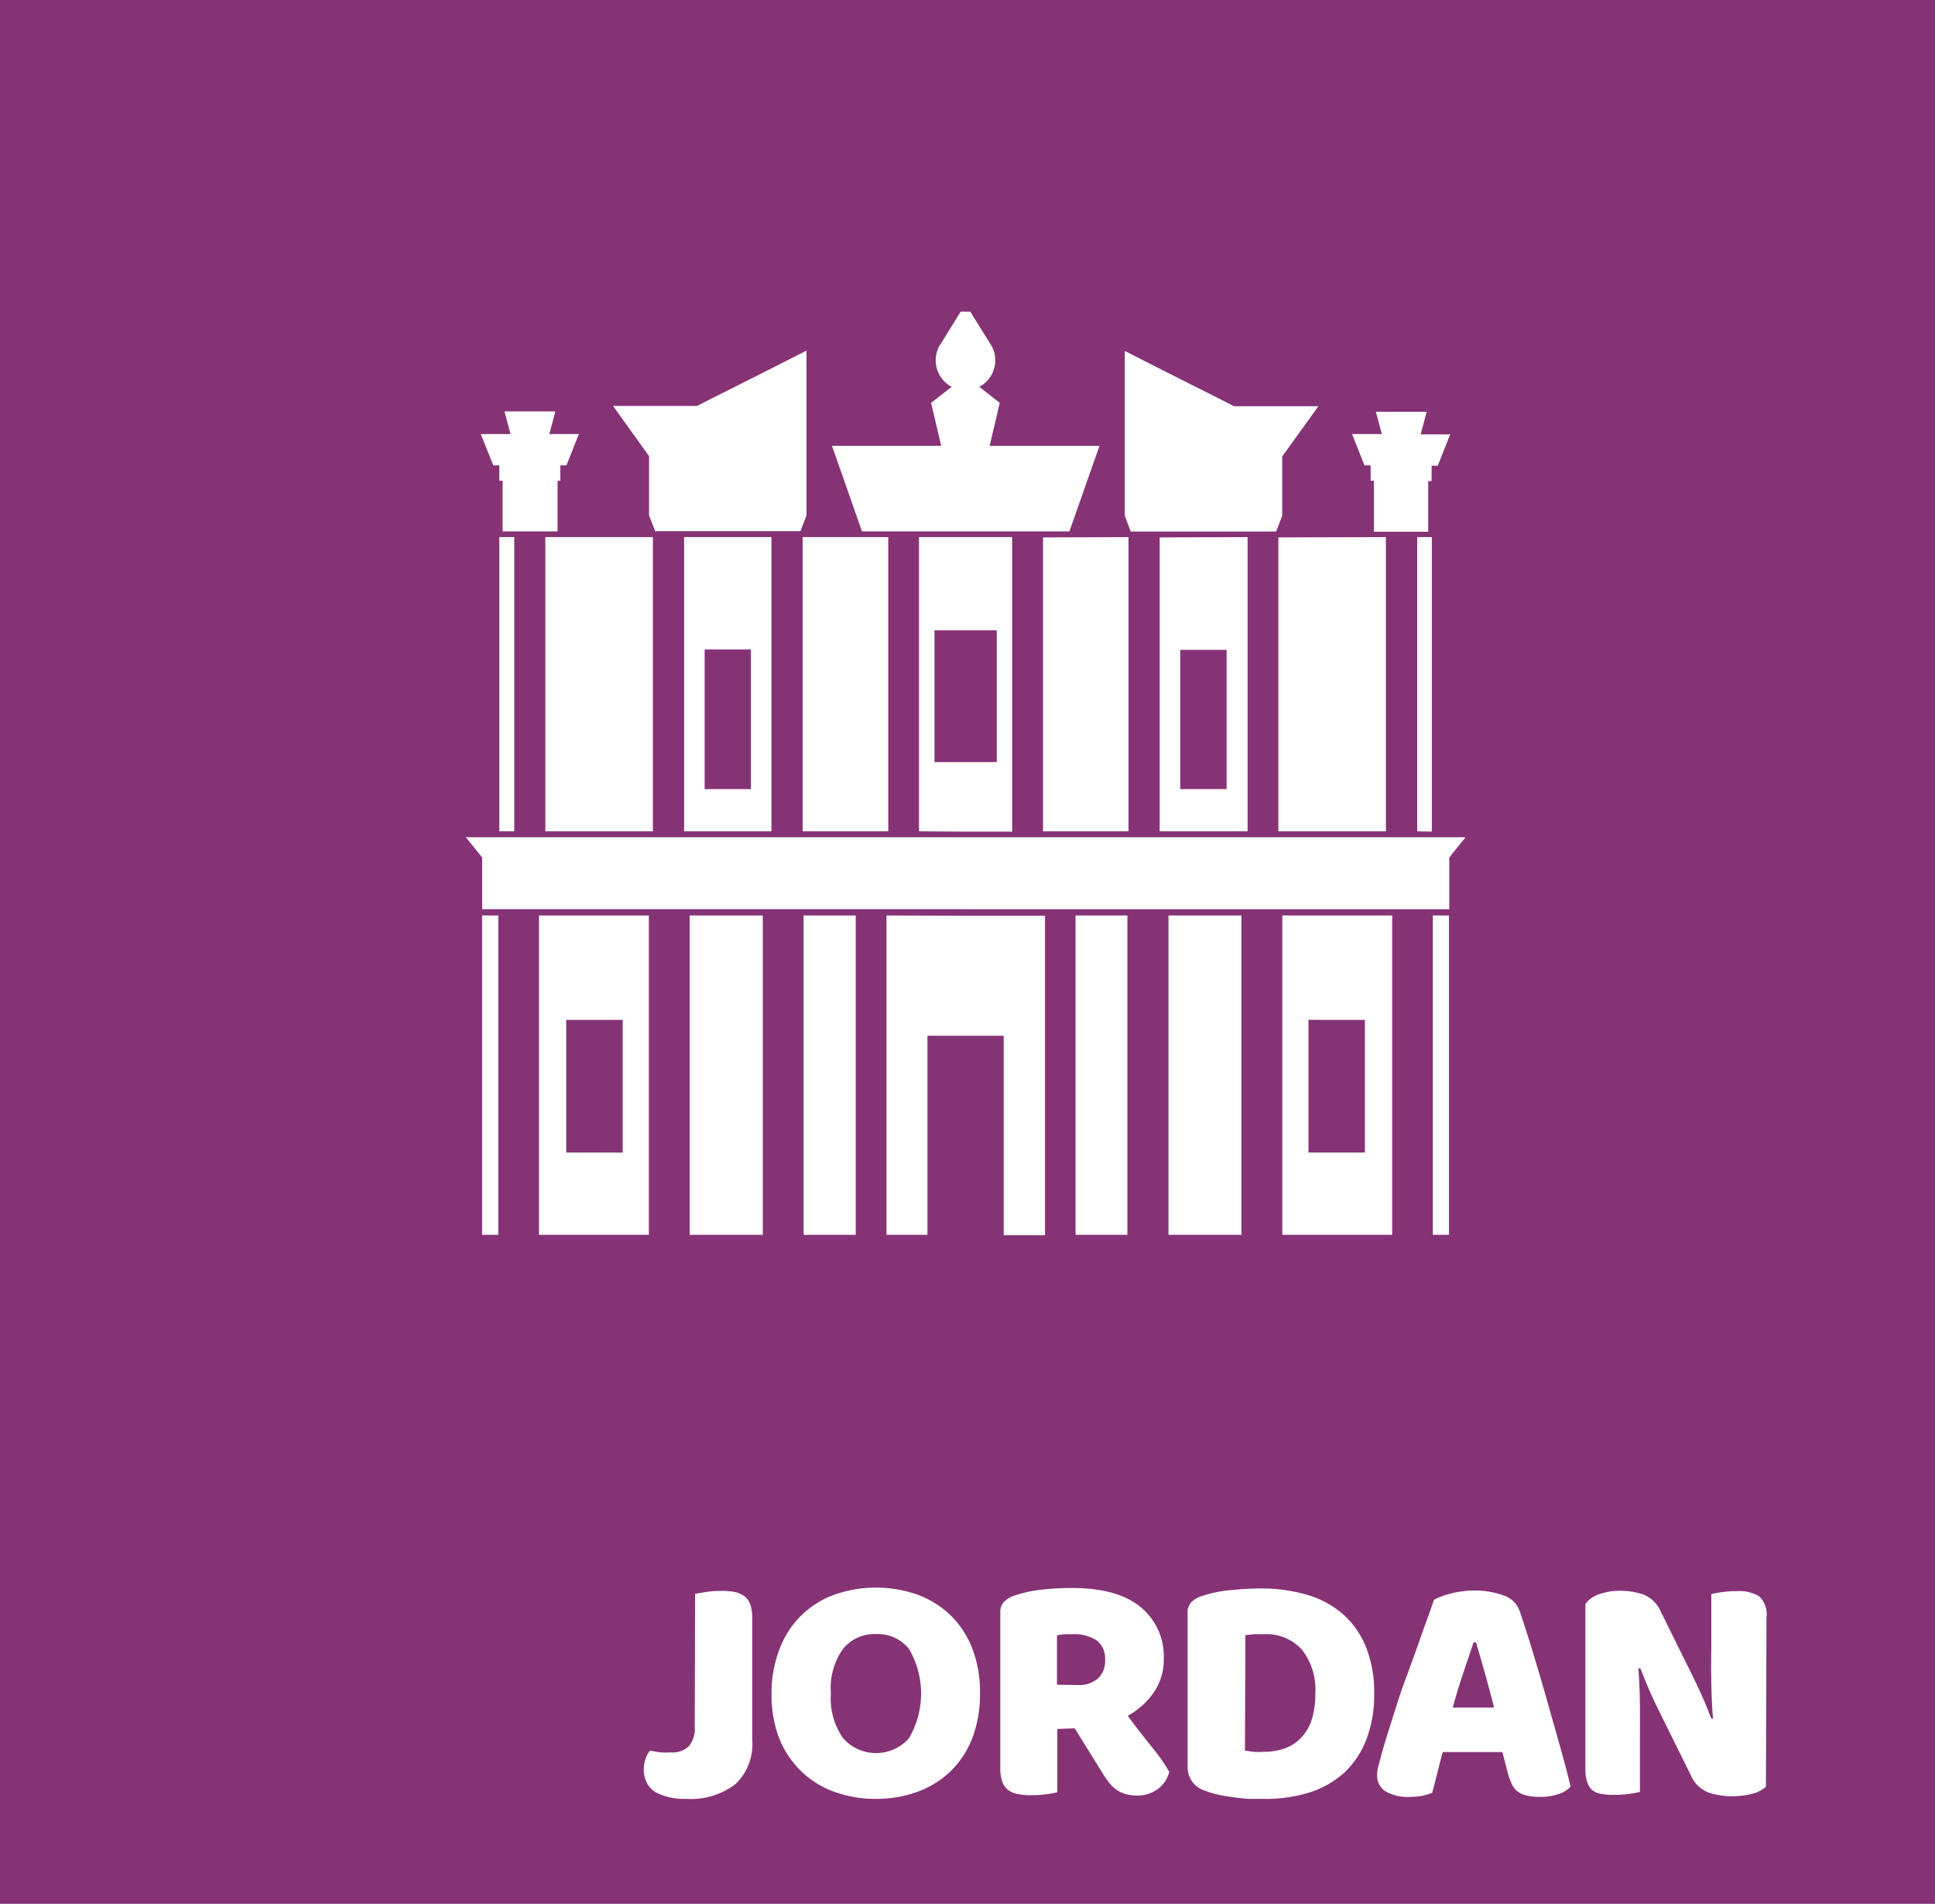 <svg xmlns="http://www.w3.org/2000/svg" viewBox="0 0 176.13 173.3"><defs><style>.a{fill:#863376;}.b,.c{fill:#fff;}.c{fill-rule:evenodd;}</style></defs><title>JORDAN</title><rect class="a" width="176.13" height="173.3"/><path class="b" d="M63.27,145.08l1-.17a9.54,9.54,0,0,1,1.38-.1,6.33,6.33,0,0,1,1.22.1,2.28,2.28,0,0,1,.88.38,1.62,1.62,0,0,1,.54.75,3.66,3.66,0,0,1,.18,1.26v11.1a5,5,0,0,1-1.53,4,6.66,6.66,0,0,1-4.5,1.34,5.66,5.66,0,0,1-2.52-.48,2.16,2.16,0,0,1-1-.9,2.62,2.62,0,0,1-.32-1.29,3,3,0,0,1,.17-1,2.22,2.22,0,0,1,.4-.72c.38.08.71.13,1,.16a6.05,6.05,0,0,0,.88,0,2.13,2.13,0,0,0,1.68-.59,2.52,2.52,0,0,0,.51-1.72Z"/><path class="b" d="M70.23,154.14A10.88,10.88,0,0,1,71,150a8.31,8.31,0,0,1,5-4.86,11.39,11.39,0,0,1,7.47,0,8.66,8.66,0,0,1,3,1.84,8.51,8.51,0,0,1,2,3,10.89,10.89,0,0,1,.73,4.14,11.18,11.18,0,0,1-.72,4.15,8.5,8.5,0,0,1-2,3,8.67,8.67,0,0,1-3,1.84,11,11,0,0,1-3.78.63,10.79,10.79,0,0,1-3.78-.65,8.42,8.42,0,0,1-3-1.87,8.67,8.67,0,0,1-2-3A11,11,0,0,1,70.23,154.14Zm5.4,0a6.33,6.33,0,0,0,1.11,4.08,4,4,0,0,0,6,0,8.06,8.06,0,0,0,0-8.13,3.65,3.65,0,0,0-3-1.35,3.7,3.7,0,0,0-3,1.34A6.17,6.17,0,0,0,75.63,154.14Z"/><path class="b" d="M96.24,157.38v5.76a8.21,8.21,0,0,1-1,.18,11.09,11.09,0,0,1-1.4.09,6.17,6.17,0,0,1-1.21-.11,1.92,1.92,0,0,1-.87-.37,1.68,1.68,0,0,1-.53-.75,3.66,3.66,0,0,1-.18-1.26V146.79a1.33,1.33,0,0,1,.35-1,2.44,2.44,0,0,1,.94-.55,11.24,11.24,0,0,1,2.37-.53,23.81,23.81,0,0,1,2.88-.16q4.14,0,6.24,1.74a5.8,5.8,0,0,1,2.1,4.71,5.26,5.26,0,0,1-1,3.18,6.89,6.89,0,0,1-2.28,2q1.08,1.47,2.13,2.76a17.78,17.78,0,0,1,1.65,2.34,2.78,2.78,0,0,1-1.09,1.6,3.07,3.07,0,0,1-1.79.56,3.84,3.84,0,0,1-1.14-.15,2.76,2.76,0,0,1-.84-.42,3.44,3.44,0,0,1-.66-.66,8.81,8.81,0,0,1-.57-.84l-2.52-4.05Zm1.89-4a2.62,2.62,0,0,0,1.8-.59,2.17,2.17,0,0,0,.66-1.72,2.09,2.09,0,0,0-.73-1.73,3.75,3.75,0,0,0-2.33-.58,6.83,6.83,0,0,0-.72,0l-.6.09v4.5Z"/><path class="b" d="M115,163.74l-1.17,0c-.44,0-.89-.06-1.36-.12s-.94-.13-1.41-.22a8,8,0,0,1-1.31-.38,2.23,2.23,0,0,1-1.65-2.19v-14a1.33,1.33,0,0,1,.35-1,2.44,2.44,0,0,1,.94-.55,12,12,0,0,1,2.73-.55c1-.09,1.82-.14,2.58-.14a14.82,14.82,0,0,1,4.25.57,8.72,8.72,0,0,1,3.27,1.75,8,8,0,0,1,2.11,3,11,11,0,0,1,.75,4.26,11.21,11.21,0,0,1-.72,4.19,8.23,8.23,0,0,1-2,3,8.75,8.75,0,0,1-3.2,1.81A13.33,13.33,0,0,1,115,163.74Zm-1.68-4.38c.22,0,.49.07.81.1a7.18,7.18,0,0,0,.9,0,5.66,5.66,0,0,0,1.88-.3,3.77,3.77,0,0,0,1.47-.93,4.24,4.24,0,0,0,1-1.64,7.45,7.45,0,0,0,.34-2.41,5.84,5.84,0,0,0-1.26-4.07,4.35,4.35,0,0,0-3.36-1.36l-.85,0-.89.09Z"/><path class="b" d="M130.53,145.62a6.4,6.4,0,0,1,1.55-.57,8.19,8.19,0,0,1,2.08-.27,7.53,7.53,0,0,1,2.66.43,2.31,2.31,0,0,1,1.48,1.37q.54,1.56,1.17,3.63c.42,1.38.84,2.8,1.26,4.27l1.23,4.35c.4,1.43.75,2.7,1,3.8a2.47,2.47,0,0,1-1.08.67,5.13,5.13,0,0,1-1.71.26,5.2,5.2,0,0,1-1.21-.12,2.16,2.16,0,0,1-.81-.36,1.77,1.77,0,0,1-.51-.63,5.45,5.45,0,0,1-.35-.9l-.54-2.07h-5.43q-.24.9-.48,1.86t-.48,1.86c-.28.1-.57.18-.88.26a6,6,0,0,1-1.13.1,4,4,0,0,1-2.26-.52,1.7,1.7,0,0,1-.74-1.46,3,3,0,0,1,.12-.84q.12-.42.27-1c.14-.54.34-1.21.59-2s.52-1.66.82-2.6.62-1.88,1-2.86l1-2.78c.3-.87.58-1.64.83-2.32S130.39,146,130.53,145.62Zm3.6,3.87c-.28.84-.59,1.77-.94,2.8s-.67,2.08-.95,3.14H136c-.28-1.08-.56-2.14-.85-3.17s-.56-1.95-.8-2.77Z"/><path class="b" d="M160.74,162.63a2.72,2.72,0,0,1-1.21.64,7.08,7.08,0,0,1-1.91.23,6.6,6.6,0,0,1-2.1-.33,2.91,2.91,0,0,1-1.62-1.59l-3-6.06c-.3-.62-.57-1.2-.81-1.76s-.5-1.18-.78-1.9l-.18,0c.08,1.08.13,2.18.14,3.3s0,2.22,0,3.3v4.65a8.22,8.22,0,0,1-1,.18,10.17,10.17,0,0,1-1.34.09,6.79,6.79,0,0,1-1.17-.09A1.79,1.79,0,0,1,145,163a1.69,1.69,0,0,1-.51-.74,3.39,3.39,0,0,1-.18-1.21V146a2.51,2.51,0,0,1,1.29-.9,5.67,5.67,0,0,1,1.86-.3,6.5,6.5,0,0,1,2.12.34,2.87,2.87,0,0,1,1.6,1.58l3,6.06c.3.62.57,1.21.81,1.75s.5,1.19.78,1.91l.15,0q-.12-1.62-.15-3.24t0-3.24v-4.86a8.46,8.46,0,0,1,1-.18,10,10,0,0,1,1.33-.09,3.6,3.6,0,0,1,2,.46,2.21,2.21,0,0,1,.69,1.94Z"/><path class="c" d="M87.89,82.76h-44V78.05l-1.49-1.84h91l-1.48,1.84v4.71h-44Zm0-54.39h.43l1.77,2.85h0a2.68,2.68,0,0,1,.5,1.58,2.72,2.72,0,0,1-1.45,2.41L91,36.67h0l-.92,3.91h10l-2.74,7.79H78.46l-2.73-7.79h9.94l-.92-3.91h0l1.87-1.46a2.74,2.74,0,0,1-1.45-2.41,2.69,2.69,0,0,1,.51-1.58h0l1.76-2.85h.43Zm0,29h2.84v12H85.06v-12Zm0,18.33h4.24V48.89H83.65V75.67Zm0,7.66h7.23l0,29.07H91.36V94.28H84.42V112.4H80.69l0-29.07Zm37.37-45.88h4.6l-.55,2.06H132l-1.13,2.85h-.56v1.4H130v4.61h-4.94V43.76h-.3v-1.4h-.56l-1.13-2.85h2.71l-.55-2.06Zm-22.89-5.54,3.76,1.91v0l5.34,2.69.86.44H120l-3.29,4.57v5.39h0l-.55,1.44H102.92l-.54-1.44h0v-15Zm9.28,27.21h-4.22V71.83h4.22V59.12Zm4.71-10.23V75.67h9.79V48.89Zm-10.8,0V75.67h8V48.89Zm-10.62,0V75.67h7.78V48.89Zm35.39,26.78V48.89H129V75.67ZM97.9,83.33l0,29.07h4.72l0-29.07Zm8.46,0V112.4H113l0-29.07Zm10.36,0,0,29.07h10V83.33Zm13.7,0,0,29.07h1.47V83.33Zm-6.18,9.5H119.1v12.08h5.14V92.83ZM50.52,37.45h-4.6l.55,2.06H43.76l1.14,2.85h.55v1.4h.3v4.61h5V43.76H51v-1.4h.56l1.13-2.85H50l.55-2.06Zm22.9-5.54-3.76,1.91v0l-5.35,2.69-.86.44H55.8l3.28,4.57v5.39h0l.55,1.44H72.86l.55-1.44h0v-15ZM64.14,59.12h4.21V71.83H64.14V59.12ZM59.43,48.89V75.67H49.64V48.89Zm10.79,0V75.67H62.27V48.89Zm10.63,0V75.67H73.06V48.89ZM45.45,75.67V48.89h1.36V75.67Zm32.44,7.66,0,29.07H73.15l0-29.07Zm-8.46,0,0,29.07H62.78l0-29.07Zm-10.37,0,0,29.07h-10l0-29.07Zm-13.7,0,0,29.07H43.88V83.33Zm6.18,9.5h5.14v12.08H51.54V92.83Z"/></svg>